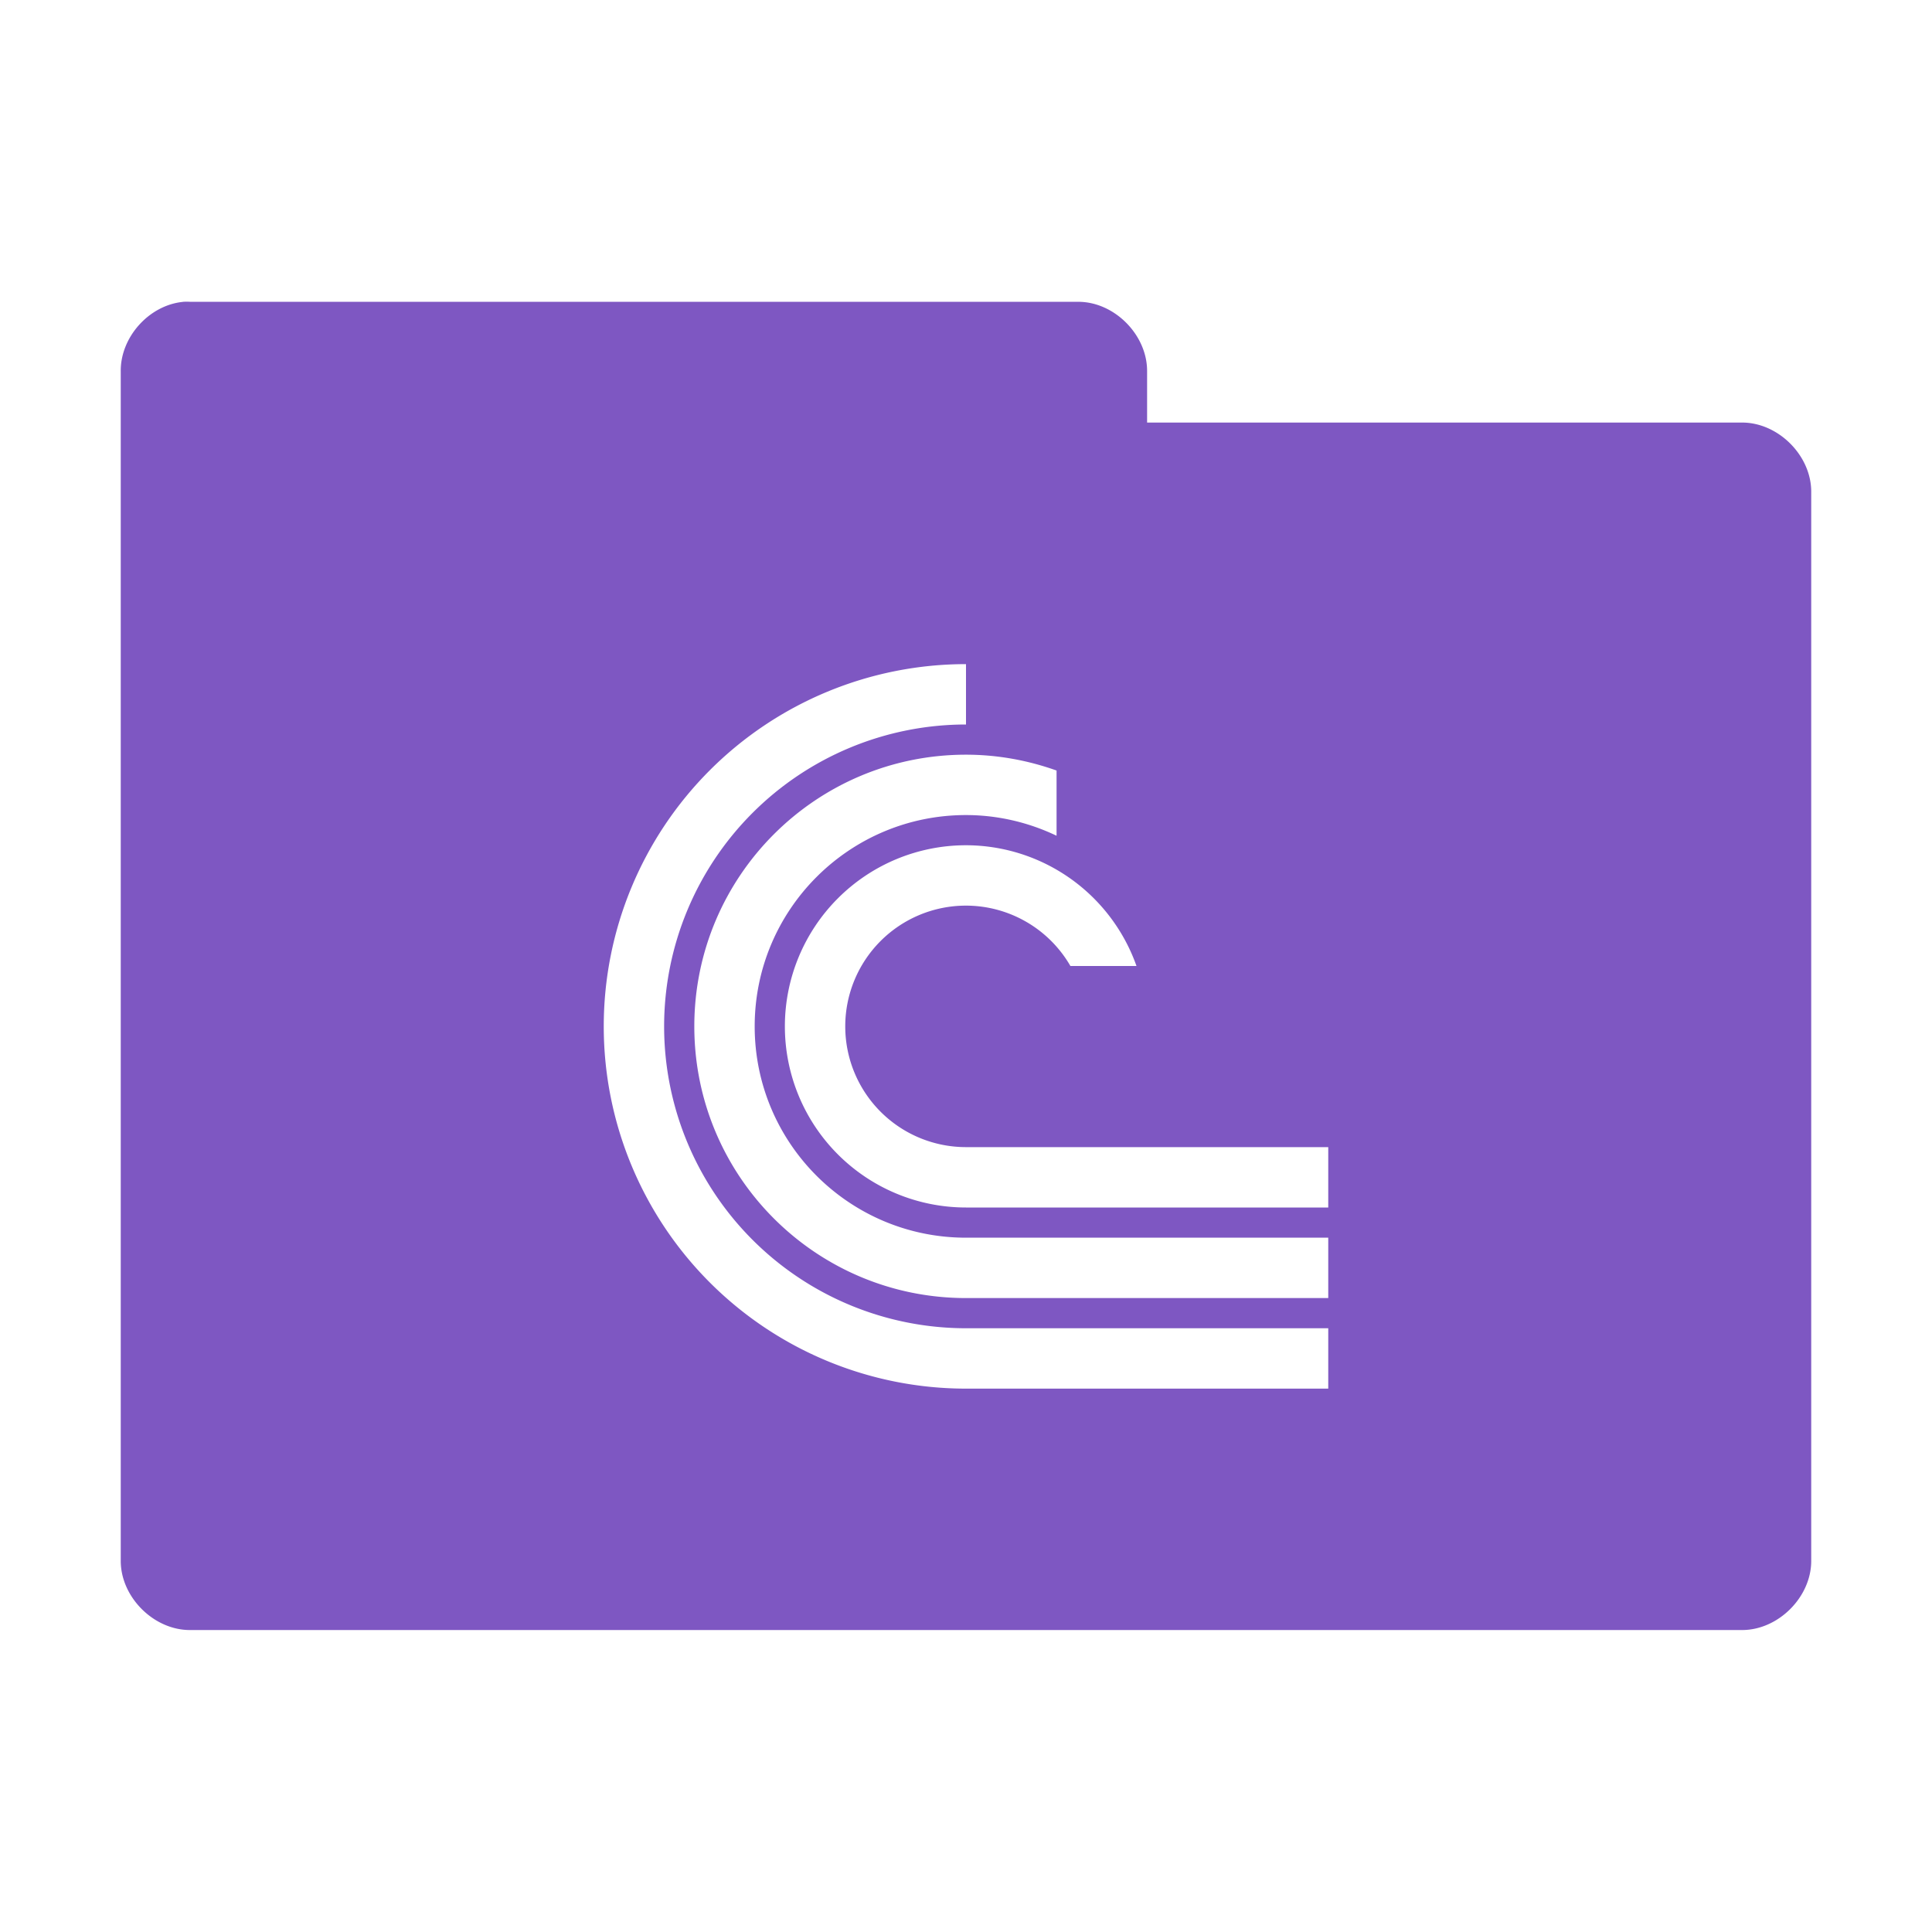 <svg version="1.1" viewBox="0 0 64 64" xmlns="http://www.w3.org/2000/svg">
 <g transform="translate(0,-988.362)">
  <path d="m6.062 998.36v2e-3c-1.13 0.111-2.081 1.177-2.062 2.312v39.373c-0.014 1.215 1.097 2.326 2.312 2.312h51.375c1.215 0.014 2.326-1.097 2.312-2.312v-35.375c0.014-1.215-1.097-2.326-2.312-2.312h-19.688v-1.688c0.014-1.194-1.056-2.294-2.25-2.312h-29.438c-0.084-5e-3 -0.166-5e-3 -0.25 0zm25.938 12.002v2a10 10 0 0 0-10 10 10 10 0 0 0 10 10h12v2h-12a12 12 0 0 1-12-12 12 12 0 0 1 12-12zm0 3c1.023 0 2.037 0.181 3 0.525v2.16c-0.937-0.448-1.962-0.685-3-0.685-3.866 0-7 3.134-7 7s3.134 7 7 7h12v2h-12c-4.971 0-9-4.029-9-9s4.029-9 9-9zm0 3a6 6 0 0 1 5.648 4h-2.189a4 4 0 0 0-3.459-2 4 4 0 0 0-4 4 4 4 0 0 0 4 4h12v2h-12a6 6 0 0 1-6-6 6 6 0 0 1 6-6z" style="-inkscape-stroke:none;color:#000000;fill:#7e57c2;font-variation-settings:normal;stop-color:#000000"/>
 </g>
</svg>
